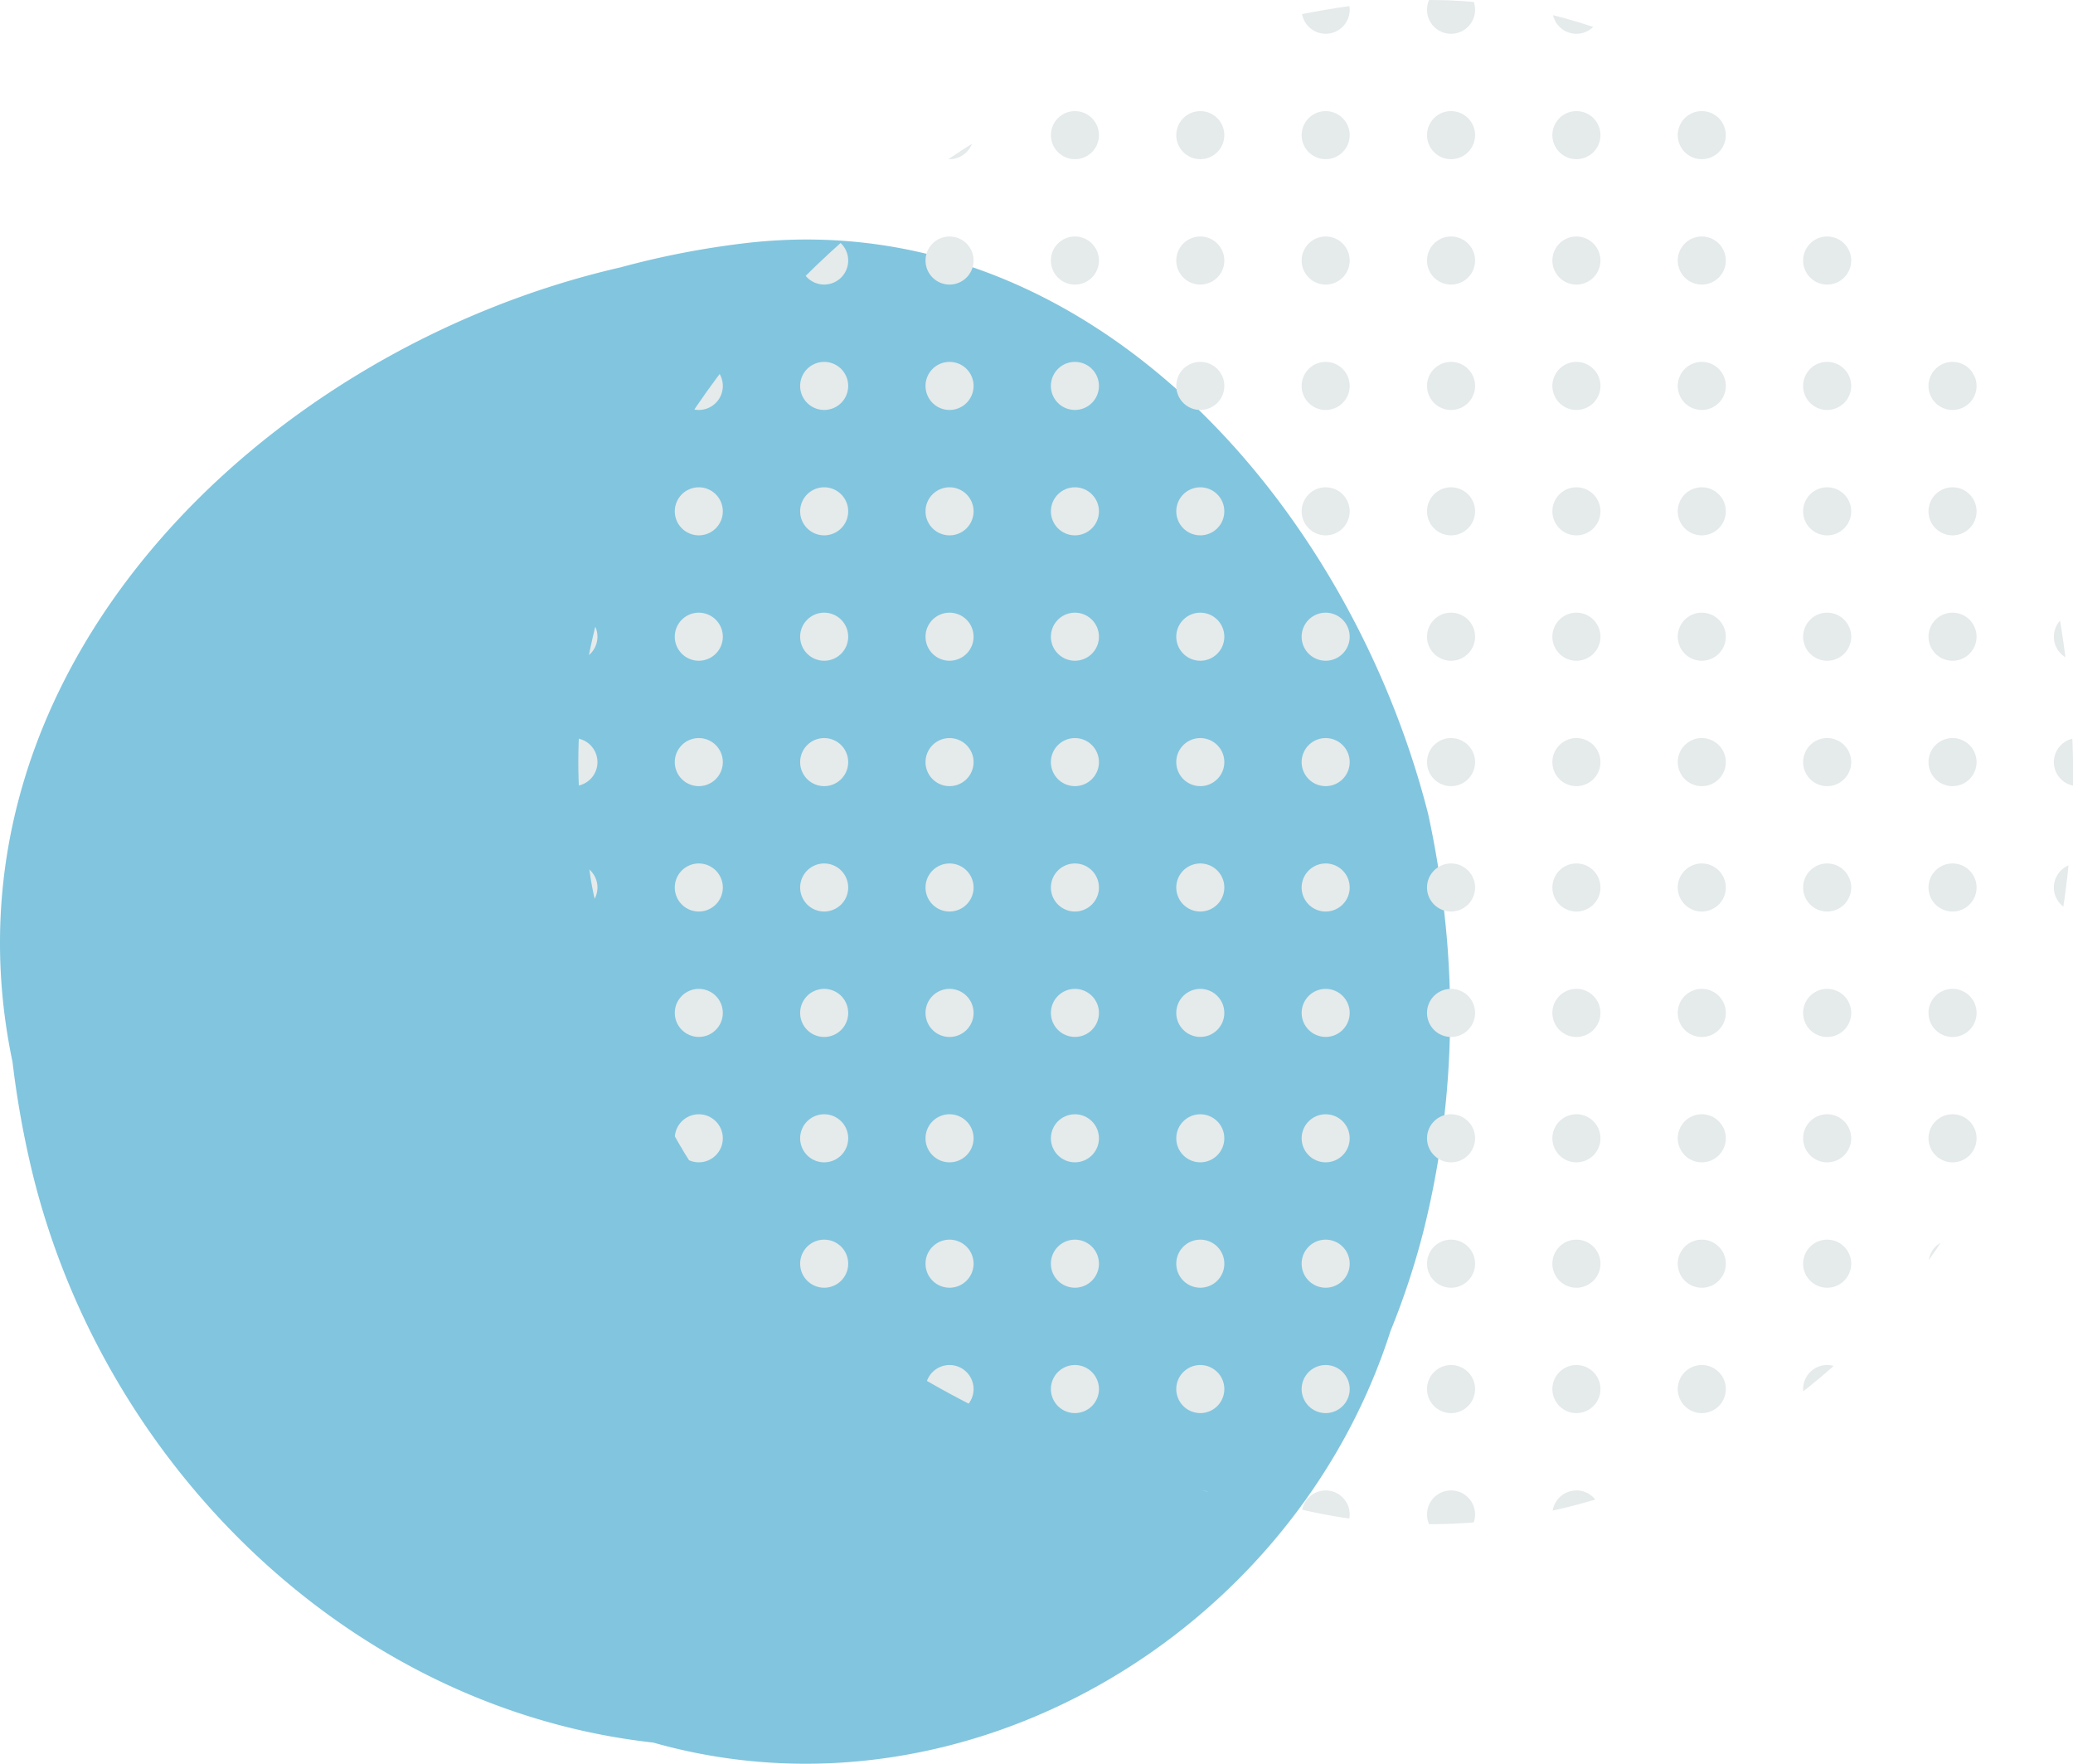 <svg xmlns="http://www.w3.org/2000/svg" xmlns:xlink="http://www.w3.org/1999/xlink" width="277.551" height="236.105" viewBox="0 0 277.551 236.105">
  <defs>
    <clipPath id="clip-path">
      <path id="Path_1388" data-name="Path 1388" d="M239.48-253.619c46-5.5,81.019,35.028,91.556,76.331a127.773,127.773,0,0,1,2.24,13.859,119.517,119.517,0,0,1-2.858,42.067,102.9,102.9,0,0,1-4.405,13.35c-12.948,40.517-57.078,66.9-98.711,55.1a88.069,88.069,0,0,1-14.933-2.994c-33.811-9.877-64.419-30.167-72.708-64.222-1.184-4.865-3.7-12.454-4.3-17.428-10.967-52.261,39.8-101.9,87.549-112.838A115.226,115.226,0,0,1,239.48-253.619Z" transform="translate(-133.854 254.123)" fill="none"/>
    </clipPath>
  </defs>
  <g id="Group_613" data-name="Group 613" transform="translate(-111.151 -336.83)">
    <path id="Path_661" data-name="Path 661" d="M86.746-192.849c46-5.5,81.019,35.028,91.556,76.331a127.727,127.727,0,0,1,2.24,13.859,119.5,119.5,0,0,1-2.858,42.067,102.834,102.834,0,0,1-4.405,13.35C160.33-6.725,116.2,19.657,74.567,7.857A88.07,88.07,0,0,1,59.634,4.862C25.823-5.015-.282-34.415-8.571-68.47a126.7,126.7,0,0,1-2.647-14.785c-10.967-52.261,33.642-95.432,81.4-106.37A115.233,115.233,0,0,1,86.746-192.849Z" transform="translate(124.047 562.247)" fill="#82c5de"/>
    <g id="Group_439" data-name="Group 439" transform="translate(188.582 336.83)">
      <g id="Group_438" data-name="Group 438" clip-path="url(#clip-path)">
        <circle id="Ellipse_105" data-name="Ellipse 105" cx="3.217" cy="3.217" r="3.217" transform="translate(-3.872 199.52)" fill="#e5eaeb"/>
        <path id="Path_1255" data-name="Path 1255" d="M129.731,92.2a3.217,3.217,0,1,1-3.216,3.217A3.217,3.217,0,0,1,129.731,92.2Z" transform="translate(-130.387 90.532)" fill="#e5eaeb"/>
        <path id="Path_1256" data-name="Path 1256" d="M129.731,60.389a3.217,3.217,0,1,1-3.216,3.216A3.216,3.216,0,0,1,129.731,60.389Z" transform="translate(-130.387 105.559)" fill="#e5eaeb"/>
        <circle id="Ellipse_106" data-name="Ellipse 106" cx="3.217" cy="3.217" r="3.217" transform="translate(-3.872 149.162)" fill="#e5eaeb"/>
        <circle id="Ellipse_107" data-name="Ellipse 107" cx="3.217" cy="3.217" r="3.217" transform="translate(-3.872 132.376)" fill="#e5eaeb"/>
        <path id="Path_1257" data-name="Path 1257" d="M129.731-35.052a3.216,3.216,0,0,1,3.217,3.216,3.217,3.217,0,0,1-3.217,3.217,3.216,3.216,0,0,1-3.216-3.217A3.216,3.216,0,0,1,129.731-35.052Z" transform="translate(-130.387 150.642)" fill="#e5eaeb"/>
        <path id="Path_1258" data-name="Path 1258" d="M129.731-66.866a3.217,3.217,0,0,1,3.217,3.217,3.217,3.217,0,0,1-3.217,3.217,3.217,3.217,0,0,1-3.216-3.217A3.217,3.217,0,0,1,129.731-66.866Z" transform="translate(-130.387 165.67)" fill="#e5eaeb"/>
        <path id="Path_1259" data-name="Path 1259" d="M129.731-98.68a3.217,3.217,0,0,1,3.217,3.217,3.217,3.217,0,0,1-3.217,3.217,3.217,3.217,0,0,1-3.216-3.217A3.217,3.217,0,0,1,129.731-98.68Z" transform="translate(-130.387 180.697)" fill="#e5eaeb"/>
        <circle id="Ellipse_108" data-name="Ellipse 108" cx="3.217" cy="3.217" r="3.217" transform="translate(-3.872 65.232)" fill="#e5eaeb"/>
        <path id="Path_1260" data-name="Path 1260" d="M129.731-162.307a3.217,3.217,0,0,1,3.217,3.217,3.217,3.217,0,0,1-3.217,3.217,3.217,3.217,0,0,1-3.216-3.217A3.217,3.217,0,0,1,129.731-162.307Z" transform="translate(-130.387 210.752)" fill="#e5eaeb"/>
        <path id="Path_1261" data-name="Path 1261" d="M129.731-194.12a3.217,3.217,0,0,1,3.217,3.217,3.216,3.216,0,0,1-3.217,3.216,3.216,3.216,0,0,1-3.216-3.216A3.216,3.216,0,0,1,129.731-194.12Z" transform="translate(-130.387 225.78)" fill="#e5eaeb"/>
        <circle id="Ellipse_109" data-name="Ellipse 109" cx="3.217" cy="3.217" r="3.217" transform="translate(-3.872 14.874)" fill="#e5eaeb"/>
        <circle id="Ellipse_110" data-name="Ellipse 110" cx="3.217" cy="3.217" r="3.217" transform="translate(-3.872 -1.912)" fill="#e5eaeb"/>
        <circle id="Ellipse_111" data-name="Ellipse 111" cx="3.217" cy="3.217" r="3.217" transform="translate(12.914 199.52)" fill="#e5eaeb"/>
        <path id="Path_1262" data-name="Path 1262" d="M161.545,92.2a3.217,3.217,0,1,1-3.217,3.217A3.217,3.217,0,0,1,161.545,92.2Z" transform="translate(-145.414 90.532)" fill="#e5eaeb"/>
        <path id="Path_1263" data-name="Path 1263" d="M161.545,60.389a3.217,3.217,0,1,1-3.217,3.216A3.216,3.216,0,0,1,161.545,60.389Z" transform="translate(-145.414 105.559)" fill="#e5eaeb"/>
        <circle id="Ellipse_112" data-name="Ellipse 112" cx="3.217" cy="3.217" r="3.217" transform="translate(12.914 149.162)" fill="#e5eaeb"/>
        <circle id="Ellipse_113" data-name="Ellipse 113" cx="3.217" cy="3.217" r="3.217" transform="translate(12.914 132.376)" fill="#e5eaeb"/>
        <path id="Path_1264" data-name="Path 1264" d="M161.545-35.052a3.216,3.216,0,0,1,3.216,3.216,3.216,3.216,0,0,1-3.216,3.217,3.217,3.217,0,0,1-3.217-3.217A3.217,3.217,0,0,1,161.545-35.052Z" transform="translate(-145.414 150.642)" fill="#e5eaeb"/>
        <path id="Path_1265" data-name="Path 1265" d="M161.545-66.866a3.217,3.217,0,0,1,3.216,3.217,3.217,3.217,0,0,1-3.216,3.217,3.217,3.217,0,0,1-3.217-3.217A3.217,3.217,0,0,1,161.545-66.866Z" transform="translate(-145.414 165.67)" fill="#e5eaeb"/>
        <path id="Path_1266" data-name="Path 1266" d="M161.545-98.68a3.217,3.217,0,0,1,3.216,3.217,3.217,3.217,0,0,1-3.216,3.217,3.217,3.217,0,0,1-3.217-3.217A3.217,3.217,0,0,1,161.545-98.68Z" transform="translate(-145.414 180.697)" fill="#e5eaeb"/>
        <circle id="Ellipse_114" data-name="Ellipse 114" cx="3.217" cy="3.217" r="3.217" transform="translate(12.914 65.232)" fill="#e5eaeb"/>
        <path id="Path_1267" data-name="Path 1267" d="M161.545-162.307a3.217,3.217,0,0,1,3.216,3.217,3.217,3.217,0,0,1-3.216,3.217,3.217,3.217,0,0,1-3.217-3.217A3.217,3.217,0,0,1,161.545-162.307Z" transform="translate(-145.414 210.752)" fill="#e5eaeb"/>
        <path id="Path_1268" data-name="Path 1268" d="M161.545-194.12a3.216,3.216,0,0,1,3.216,3.217,3.216,3.216,0,0,1-3.216,3.216,3.217,3.217,0,0,1-3.217-3.216A3.217,3.217,0,0,1,161.545-194.12Z" transform="translate(-145.414 225.78)" fill="#e5eaeb"/>
        <circle id="Ellipse_115" data-name="Ellipse 115" cx="3.217" cy="3.217" r="3.217" transform="translate(12.914 14.874)" fill="#e5eaeb"/>
        <circle id="Ellipse_116" data-name="Ellipse 116" cx="3.217" cy="3.217" r="3.217" transform="translate(12.914 -1.912)" fill="#e5eaeb"/>
        <path id="Path_1269" data-name="Path 1269" d="M193.358,124.016a3.217,3.217,0,1,1-3.216,3.216A3.217,3.217,0,0,1,193.358,124.016Z" transform="translate(-160.442 75.504)" fill="#e5eaeb"/>
        <path id="Path_1270" data-name="Path 1270" d="M193.358,92.2a3.217,3.217,0,1,1-3.216,3.217A3.217,3.217,0,0,1,193.358,92.2Z" transform="translate(-160.442 90.532)" fill="#e5eaeb"/>
        <path id="Path_1271" data-name="Path 1271" d="M193.358,60.389a3.217,3.217,0,1,1-3.216,3.216A3.217,3.217,0,0,1,193.358,60.389Z" transform="translate(-160.442 105.559)" fill="#e5eaeb"/>
        <path id="Path_1272" data-name="Path 1272" d="M193.358,28.575a3.217,3.217,0,1,1-3.216,3.216A3.217,3.217,0,0,1,193.358,28.575Z" transform="translate(-160.442 120.587)" fill="#e5eaeb"/>
        <path id="Path_1273" data-name="Path 1273" d="M193.358-3.239a3.217,3.217,0,0,1,3.217,3.217A3.217,3.217,0,0,1,193.358,3.2a3.217,3.217,0,0,1-3.216-3.217A3.217,3.217,0,0,1,193.358-3.239Z" transform="translate(-160.442 135.615)" fill="#e5eaeb"/>
        <path id="Path_1274" data-name="Path 1274" d="M193.358-35.052a3.217,3.217,0,0,1,3.217,3.216,3.217,3.217,0,0,1-3.217,3.217,3.217,3.217,0,0,1-3.216-3.217A3.217,3.217,0,0,1,193.358-35.052Z" transform="translate(-160.442 150.642)" fill="#e5eaeb"/>
        <path id="Path_1275" data-name="Path 1275" d="M193.358-66.866a3.217,3.217,0,0,1,3.217,3.217,3.217,3.217,0,0,1-3.217,3.217,3.217,3.217,0,0,1-3.216-3.217A3.217,3.217,0,0,1,193.358-66.866Z" transform="translate(-160.442 165.67)" fill="#e5eaeb"/>
        <path id="Path_1276" data-name="Path 1276" d="M193.358-98.68a3.217,3.217,0,0,1,3.217,3.217,3.217,3.217,0,0,1-3.217,3.217,3.217,3.217,0,0,1-3.216-3.217A3.217,3.217,0,0,1,193.358-98.68Z" transform="translate(-160.442 180.697)" fill="#e5eaeb"/>
        <path id="Path_1277" data-name="Path 1277" d="M193.358-130.493a3.217,3.217,0,0,1,3.217,3.217,3.217,3.217,0,0,1-3.217,3.216,3.217,3.217,0,0,1-3.216-3.216A3.217,3.217,0,0,1,193.358-130.493Z" transform="translate(-160.442 195.725)" fill="#e5eaeb"/>
        <path id="Path_1278" data-name="Path 1278" d="M193.358-162.307a3.217,3.217,0,0,1,3.217,3.217,3.217,3.217,0,0,1-3.217,3.217,3.217,3.217,0,0,1-3.216-3.217A3.217,3.217,0,0,1,193.358-162.307Z" transform="translate(-160.442 210.752)" fill="#e5eaeb"/>
        <path id="Path_1279" data-name="Path 1279" d="M193.358-194.12a3.217,3.217,0,0,1,3.217,3.217,3.217,3.217,0,0,1-3.217,3.216,3.217,3.217,0,0,1-3.216-3.216A3.217,3.217,0,0,1,193.358-194.12Z" transform="translate(-160.442 225.78)" fill="#e5eaeb"/>
        <path id="Path_1280" data-name="Path 1280" d="M193.358-225.934a3.217,3.217,0,0,1,3.217,3.217,3.217,3.217,0,0,1-3.217,3.217,3.217,3.217,0,0,1-3.216-3.217A3.217,3.217,0,0,1,193.358-225.934Z" transform="translate(-160.442 240.807)" fill="#e5eaeb"/>
        <path id="Path_1281" data-name="Path 1281" d="M193.358-257.747a3.217,3.217,0,0,1,3.217,3.217,3.217,3.217,0,0,1-3.217,3.216,3.217,3.217,0,0,1-3.216-3.216A3.217,3.217,0,0,1,193.358-257.747Z" transform="translate(-160.442 255.835)" fill="#e5eaeb"/>
        <path id="Path_1282" data-name="Path 1282" d="M225.172,124.016a3.217,3.217,0,1,1-3.217,3.216A3.217,3.217,0,0,1,225.172,124.016Z" transform="translate(-175.469 75.504)" fill="#e5eaeb"/>
        <path id="Path_1283" data-name="Path 1283" d="M225.172,92.2a3.217,3.217,0,1,1-3.217,3.217A3.217,3.217,0,0,1,225.172,92.2Z" transform="translate(-175.469 90.532)" fill="#e5eaeb"/>
        <path id="Path_1284" data-name="Path 1284" d="M225.172,60.389a3.217,3.217,0,1,1-3.217,3.216A3.217,3.217,0,0,1,225.172,60.389Z" transform="translate(-175.469 105.559)" fill="#e5eaeb"/>
        <path id="Path_1285" data-name="Path 1285" d="M225.172,28.575a3.217,3.217,0,1,1-3.217,3.216A3.217,3.217,0,0,1,225.172,28.575Z" transform="translate(-175.469 120.587)" fill="#e5eaeb"/>
        <path id="Path_1286" data-name="Path 1286" d="M225.172-3.239a3.217,3.217,0,0,1,3.217,3.217A3.217,3.217,0,0,1,225.172,3.2a3.217,3.217,0,0,1-3.217-3.217A3.217,3.217,0,0,1,225.172-3.239Z" transform="translate(-175.469 135.615)" fill="#e5eaeb"/>
        <path id="Path_1287" data-name="Path 1287" d="M225.172-35.052a3.217,3.217,0,0,1,3.217,3.216,3.217,3.217,0,0,1-3.217,3.217,3.217,3.217,0,0,1-3.217-3.217A3.217,3.217,0,0,1,225.172-35.052Z" transform="translate(-175.469 150.642)" fill="#e5eaeb"/>
        <path id="Path_1288" data-name="Path 1288" d="M225.172-66.866a3.217,3.217,0,0,1,3.217,3.217,3.217,3.217,0,0,1-3.217,3.217,3.217,3.217,0,0,1-3.217-3.217A3.217,3.217,0,0,1,225.172-66.866Z" transform="translate(-175.469 165.67)" fill="#e5eaeb"/>
        <path id="Path_1289" data-name="Path 1289" d="M225.172-98.68a3.217,3.217,0,0,1,3.217,3.217,3.217,3.217,0,0,1-3.217,3.217,3.217,3.217,0,0,1-3.217-3.217A3.217,3.217,0,0,1,225.172-98.68Z" transform="translate(-175.469 180.697)" fill="#e5eaeb"/>
        <path id="Path_1290" data-name="Path 1290" d="M225.172-130.493a3.217,3.217,0,0,1,3.217,3.217,3.217,3.217,0,0,1-3.217,3.216,3.217,3.217,0,0,1-3.217-3.216A3.217,3.217,0,0,1,225.172-130.493Z" transform="translate(-175.469 195.725)" fill="#e5eaeb"/>
        <path id="Path_1291" data-name="Path 1291" d="M225.172-162.307a3.217,3.217,0,0,1,3.217,3.217,3.217,3.217,0,0,1-3.217,3.217,3.217,3.217,0,0,1-3.217-3.217A3.217,3.217,0,0,1,225.172-162.307Z" transform="translate(-175.469 210.752)" fill="#e5eaeb"/>
        <path id="Path_1292" data-name="Path 1292" d="M225.172-194.12a3.217,3.217,0,0,1,3.217,3.217,3.217,3.217,0,0,1-3.217,3.216,3.217,3.217,0,0,1-3.217-3.216A3.217,3.217,0,0,1,225.172-194.12Z" transform="translate(-175.469 225.78)" fill="#e5eaeb"/>
        <path id="Path_1293" data-name="Path 1293" d="M225.172-225.934a3.217,3.217,0,0,1,3.217,3.217,3.217,3.217,0,0,1-3.217,3.217,3.217,3.217,0,0,1-3.217-3.217A3.217,3.217,0,0,1,225.172-225.934Z" transform="translate(-175.469 240.807)" fill="#e5eaeb"/>
        <path id="Path_1294" data-name="Path 1294" d="M225.172-257.747a3.217,3.217,0,0,1,3.217,3.217,3.217,3.217,0,0,1-3.217,3.216,3.217,3.217,0,0,1-3.217-3.216A3.217,3.217,0,0,1,225.172-257.747Z" transform="translate(-175.469 255.835)" fill="#e5eaeb"/>
        <circle id="Ellipse_117" data-name="Ellipse 117" cx="3.217" cy="3.217" r="3.217" transform="translate(63.272 199.52)" fill="#e5eaeb"/>
        <path id="Path_1295" data-name="Path 1295" d="M256.986,92.2a3.217,3.217,0,1,1-3.217,3.217A3.217,3.217,0,0,1,256.986,92.2Z" transform="translate(-190.497 90.532)" fill="#e5eaeb"/>
        <path id="Path_1296" data-name="Path 1296" d="M256.986,60.389a3.217,3.217,0,1,1-3.217,3.216A3.216,3.216,0,0,1,256.986,60.389Z" transform="translate(-190.497 105.559)" fill="#e5eaeb"/>
        <circle id="Ellipse_118" data-name="Ellipse 118" cx="3.217" cy="3.217" r="3.217" transform="translate(63.272 149.162)" fill="#e5eaeb"/>
        <circle id="Ellipse_119" data-name="Ellipse 119" cx="3.217" cy="3.217" r="3.217" transform="translate(63.272 132.376)" fill="#e5eaeb"/>
        <path id="Path_1297" data-name="Path 1297" d="M256.986-35.052a3.216,3.216,0,0,1,3.216,3.216,3.216,3.216,0,0,1-3.216,3.217,3.217,3.217,0,0,1-3.217-3.217A3.216,3.216,0,0,1,256.986-35.052Z" transform="translate(-190.497 150.642)" fill="#e5eaeb"/>
        <path id="Path_1298" data-name="Path 1298" d="M256.986-66.866a3.217,3.217,0,0,1,3.216,3.217,3.217,3.217,0,0,1-3.216,3.217,3.217,3.217,0,0,1-3.217-3.217A3.217,3.217,0,0,1,256.986-66.866Z" transform="translate(-190.497 165.67)" fill="#e5eaeb"/>
        <path id="Path_1299" data-name="Path 1299" d="M256.986-98.68a3.217,3.217,0,0,1,3.216,3.217,3.217,3.217,0,0,1-3.216,3.217,3.217,3.217,0,0,1-3.217-3.217A3.217,3.217,0,0,1,256.986-98.68Z" transform="translate(-190.497 180.697)" fill="#e5eaeb"/>
        <circle id="Ellipse_120" data-name="Ellipse 120" cx="3.217" cy="3.217" r="3.217" transform="translate(63.272 65.232)" fill="#e5eaeb"/>
        <path id="Path_1300" data-name="Path 1300" d="M256.986-162.307a3.217,3.217,0,0,1,3.216,3.217,3.217,3.217,0,0,1-3.216,3.217,3.217,3.217,0,0,1-3.217-3.217A3.217,3.217,0,0,1,256.986-162.307Z" transform="translate(-190.497 210.752)" fill="#e5eaeb"/>
        <path id="Path_1301" data-name="Path 1301" d="M256.986-194.12A3.216,3.216,0,0,1,260.2-190.9a3.216,3.216,0,0,1-3.216,3.216,3.216,3.216,0,0,1-3.217-3.216A3.216,3.216,0,0,1,256.986-194.12Z" transform="translate(-190.497 225.78)" fill="#e5eaeb"/>
        <circle id="Ellipse_121" data-name="Ellipse 121" cx="3.217" cy="3.217" r="3.217" transform="translate(63.272 14.874)" fill="#e5eaeb"/>
        <circle id="Ellipse_122" data-name="Ellipse 122" cx="3.217" cy="3.217" r="3.217" transform="translate(63.272 -1.912)" fill="#e5eaeb"/>
        <circle id="Ellipse_123" data-name="Ellipse 123" cx="3.217" cy="3.217" r="3.217" transform="translate(80.058 199.52)" fill="#e5eaeb"/>
        <path id="Path_1302" data-name="Path 1302" d="M288.8,92.2a3.217,3.217,0,1,1-3.216,3.217A3.217,3.217,0,0,1,288.8,92.2Z" transform="translate(-205.525 90.532)" fill="#e5eaeb"/>
        <path id="Path_1303" data-name="Path 1303" d="M288.8,60.389a3.217,3.217,0,1,1-3.216,3.216A3.217,3.217,0,0,1,288.8,60.389Z" transform="translate(-205.525 105.559)" fill="#e5eaeb"/>
        <circle id="Ellipse_124" data-name="Ellipse 124" cx="3.217" cy="3.217" r="3.217" transform="translate(80.058 149.162)" fill="#e5eaeb"/>
        <circle id="Ellipse_125" data-name="Ellipse 125" cx="3.217" cy="3.217" r="3.217" transform="translate(80.058 132.376)" fill="#e5eaeb"/>
        <path id="Path_1304" data-name="Path 1304" d="M288.8-35.052a3.217,3.217,0,0,1,3.217,3.216,3.217,3.217,0,0,1-3.217,3.217,3.216,3.216,0,0,1-3.216-3.217A3.216,3.216,0,0,1,288.8-35.052Z" transform="translate(-205.525 150.642)" fill="#e5eaeb"/>
        <path id="Path_1305" data-name="Path 1305" d="M288.8-66.866a3.217,3.217,0,0,1,3.217,3.217,3.217,3.217,0,0,1-3.217,3.217,3.217,3.217,0,0,1-3.216-3.217A3.217,3.217,0,0,1,288.8-66.866Z" transform="translate(-205.525 165.67)" fill="#e5eaeb"/>
        <path id="Path_1306" data-name="Path 1306" d="M288.8-98.68a3.217,3.217,0,0,1,3.217,3.217,3.217,3.217,0,0,1-3.217,3.217,3.217,3.217,0,0,1-3.216-3.217A3.217,3.217,0,0,1,288.8-98.68Z" transform="translate(-205.525 180.697)" fill="#e5eaeb"/>
        <circle id="Ellipse_126" data-name="Ellipse 126" cx="3.217" cy="3.217" r="3.217" transform="translate(80.058 65.232)" fill="#e5eaeb"/>
        <path id="Path_1307" data-name="Path 1307" d="M288.8-162.307a3.217,3.217,0,0,1,3.217,3.217,3.217,3.217,0,0,1-3.217,3.217,3.217,3.217,0,0,1-3.216-3.217A3.217,3.217,0,0,1,288.8-162.307Z" transform="translate(-205.525 210.752)" fill="#e5eaeb"/>
        <path id="Path_1308" data-name="Path 1308" d="M288.8-194.12a3.217,3.217,0,0,1,3.217,3.217,3.217,3.217,0,0,1-3.217,3.216,3.216,3.216,0,0,1-3.216-3.216A3.216,3.216,0,0,1,288.8-194.12Z" transform="translate(-205.525 225.78)" fill="#e5eaeb"/>
        <circle id="Ellipse_127" data-name="Ellipse 127" cx="3.217" cy="3.217" r="3.217" transform="translate(80.058 14.874)" fill="#e5eaeb"/>
        <circle id="Ellipse_128" data-name="Ellipse 128" cx="3.217" cy="3.217" r="3.217" transform="translate(80.058 -1.912)" fill="#e5eaeb"/>
        <circle id="Ellipse_129" data-name="Ellipse 129" cx="3.217" cy="3.217" r="3.217" transform="translate(96.844 199.52)" fill="#e5eaeb"/>
        <path id="Path_1309" data-name="Path 1309" d="M320.613,92.2a3.217,3.217,0,1,1-3.217,3.217A3.217,3.217,0,0,1,320.613,92.2Z" transform="translate(-220.552 90.532)" fill="#e5eaeb"/>
        <path id="Path_1310" data-name="Path 1310" d="M320.613,60.389a3.217,3.217,0,1,1-3.217,3.216A3.216,3.216,0,0,1,320.613,60.389Z" transform="translate(-220.552 105.559)" fill="#e5eaeb"/>
        <circle id="Ellipse_130" data-name="Ellipse 130" cx="3.217" cy="3.217" r="3.217" transform="translate(96.844 149.162)" fill="#e5eaeb"/>
        <circle id="Ellipse_131" data-name="Ellipse 131" cx="3.217" cy="3.217" r="3.217" transform="translate(96.844 132.376)" fill="#e5eaeb"/>
        <path id="Path_1311" data-name="Path 1311" d="M320.613-35.052a3.216,3.216,0,0,1,3.216,3.216,3.216,3.216,0,0,1-3.216,3.217,3.217,3.217,0,0,1-3.217-3.217A3.217,3.217,0,0,1,320.613-35.052Z" transform="translate(-220.552 150.642)" fill="#e5eaeb"/>
        <path id="Path_1312" data-name="Path 1312" d="M320.613-66.866a3.217,3.217,0,0,1,3.216,3.217,3.217,3.217,0,0,1-3.216,3.217,3.217,3.217,0,0,1-3.217-3.217A3.217,3.217,0,0,1,320.613-66.866Z" transform="translate(-220.552 165.67)" fill="#e5eaeb"/>
        <path id="Path_1313" data-name="Path 1313" d="M320.613-98.68a3.217,3.217,0,0,1,3.216,3.217,3.217,3.217,0,0,1-3.216,3.217,3.217,3.217,0,0,1-3.217-3.217A3.217,3.217,0,0,1,320.613-98.68Z" transform="translate(-220.552 180.697)" fill="#e5eaeb"/>
        <circle id="Ellipse_132" data-name="Ellipse 132" cx="3.217" cy="3.217" r="3.217" transform="translate(96.844 65.232)" fill="#e5eaeb"/>
        <path id="Path_1314" data-name="Path 1314" d="M320.613-162.307a3.217,3.217,0,0,1,3.216,3.217,3.217,3.217,0,0,1-3.216,3.217,3.217,3.217,0,0,1-3.217-3.217A3.217,3.217,0,0,1,320.613-162.307Z" transform="translate(-220.552 210.752)" fill="#e5eaeb"/>
        <path id="Path_1315" data-name="Path 1315" d="M320.613-194.12a3.216,3.216,0,0,1,3.216,3.217,3.216,3.216,0,0,1-3.216,3.216A3.217,3.217,0,0,1,317.4-190.9,3.217,3.217,0,0,1,320.613-194.12Z" transform="translate(-220.552 225.78)" fill="#e5eaeb"/>
        <circle id="Ellipse_133" data-name="Ellipse 133" cx="3.217" cy="3.217" r="3.217" transform="translate(96.844 14.874)" fill="#e5eaeb"/>
        <circle id="Ellipse_134" data-name="Ellipse 134" cx="3.217" cy="3.217" r="3.217" transform="translate(96.844 -1.912)" fill="#e5eaeb"/>
        <path id="Path_1316" data-name="Path 1316" d="M352.427,124.016a3.217,3.217,0,1,1-3.218,3.216A3.217,3.217,0,0,1,352.427,124.016Z" transform="translate(-235.579 75.504)" fill="#e5eaeb"/>
        <path id="Path_1317" data-name="Path 1317" d="M352.427,92.2a3.217,3.217,0,1,1-3.218,3.217A3.217,3.217,0,0,1,352.427,92.2Z" transform="translate(-235.579 90.532)" fill="#e5eaeb"/>
        <path id="Path_1318" data-name="Path 1318" d="M352.427,60.389a3.217,3.217,0,1,1-3.218,3.216A3.217,3.217,0,0,1,352.427,60.389Z" transform="translate(-235.579 105.559)" fill="#e5eaeb"/>
        <path id="Path_1319" data-name="Path 1319" d="M352.427,28.575a3.217,3.217,0,1,1-3.218,3.216A3.217,3.217,0,0,1,352.427,28.575Z" transform="translate(-235.579 120.587)" fill="#e5eaeb"/>
        <path id="Path_1320" data-name="Path 1320" d="M352.427-3.239a3.217,3.217,0,0,1,3.216,3.217A3.217,3.217,0,0,1,352.427,3.2a3.218,3.218,0,0,1-3.218-3.217A3.218,3.218,0,0,1,352.427-3.239Z" transform="translate(-235.579 135.615)" fill="#e5eaeb"/>
        <path id="Path_1321" data-name="Path 1321" d="M352.427-35.052a3.217,3.217,0,0,1,3.216,3.216,3.217,3.217,0,0,1-3.216,3.217,3.217,3.217,0,0,1-3.218-3.217A3.217,3.217,0,0,1,352.427-35.052Z" transform="translate(-235.579 150.642)" fill="#e5eaeb"/>
        <path id="Path_1322" data-name="Path 1322" d="M352.427-66.866a3.217,3.217,0,0,1,3.216,3.217,3.217,3.217,0,0,1-3.216,3.217,3.218,3.218,0,0,1-3.218-3.217A3.218,3.218,0,0,1,352.427-66.866Z" transform="translate(-235.579 165.67)" fill="#e5eaeb"/>
        <path id="Path_1323" data-name="Path 1323" d="M352.427-98.68a3.217,3.217,0,0,1,3.216,3.217,3.217,3.217,0,0,1-3.216,3.217,3.218,3.218,0,0,1-3.218-3.217A3.218,3.218,0,0,1,352.427-98.68Z" transform="translate(-235.579 180.697)" fill="#e5eaeb"/>
        <path id="Path_1324" data-name="Path 1324" d="M352.427-130.493a3.217,3.217,0,0,1,3.216,3.217,3.217,3.217,0,0,1-3.216,3.216,3.217,3.217,0,0,1-3.218-3.216A3.218,3.218,0,0,1,352.427-130.493Z" transform="translate(-235.579 195.725)" fill="#e5eaeb"/>
        <path id="Path_1325" data-name="Path 1325" d="M352.427-162.307a3.217,3.217,0,0,1,3.216,3.217,3.217,3.217,0,0,1-3.216,3.217,3.218,3.218,0,0,1-3.218-3.217A3.218,3.218,0,0,1,352.427-162.307Z" transform="translate(-235.579 210.752)" fill="#e5eaeb"/>
        <path id="Path_1326" data-name="Path 1326" d="M352.427-194.12a3.217,3.217,0,0,1,3.216,3.217,3.217,3.217,0,0,1-3.216,3.216,3.217,3.217,0,0,1-3.218-3.216A3.217,3.217,0,0,1,352.427-194.12Z" transform="translate(-235.579 225.78)" fill="#e5eaeb"/>
        <path id="Path_1327" data-name="Path 1327" d="M352.427-225.934a3.217,3.217,0,0,1,3.216,3.217,3.217,3.217,0,0,1-3.216,3.217,3.218,3.218,0,0,1-3.218-3.217A3.218,3.218,0,0,1,352.427-225.934Z" transform="translate(-235.579 240.807)" fill="#e5eaeb"/>
        <path id="Path_1328" data-name="Path 1328" d="M352.427-257.747a3.217,3.217,0,0,1,3.216,3.217,3.217,3.217,0,0,1-3.216,3.216,3.217,3.217,0,0,1-3.218-3.216A3.217,3.217,0,0,1,352.427-257.747Z" transform="translate(-235.579 255.835)" fill="#e5eaeb"/>
        <path id="Path_1329" data-name="Path 1329" d="M384.24,124.016a3.217,3.217,0,1,1-3.217,3.216A3.216,3.216,0,0,1,384.24,124.016Z" transform="translate(-250.607 75.504)" fill="#e5eaeb"/>
        <path id="Path_1330" data-name="Path 1330" d="M384.24,92.2a3.217,3.217,0,1,1-3.217,3.217A3.217,3.217,0,0,1,384.24,92.2Z" transform="translate(-250.607 90.532)" fill="#e5eaeb"/>
        <path id="Path_1331" data-name="Path 1331" d="M384.24,60.389a3.217,3.217,0,1,1-3.217,3.216A3.216,3.216,0,0,1,384.24,60.389Z" transform="translate(-250.607 105.559)" fill="#e5eaeb"/>
        <path id="Path_1332" data-name="Path 1332" d="M384.24,28.575a3.217,3.217,0,1,1-3.217,3.216A3.217,3.217,0,0,1,384.24,28.575Z" transform="translate(-250.607 120.587)" fill="#e5eaeb"/>
        <path id="Path_1333" data-name="Path 1333" d="M384.24-3.239a3.217,3.217,0,0,1,3.216,3.217A3.217,3.217,0,0,1,384.24,3.2a3.217,3.217,0,0,1-3.217-3.217A3.217,3.217,0,0,1,384.24-3.239Z" transform="translate(-250.607 135.615)" fill="#e5eaeb"/>
        <path id="Path_1334" data-name="Path 1334" d="M384.24-35.052a3.216,3.216,0,0,1,3.216,3.216,3.216,3.216,0,0,1-3.216,3.217,3.217,3.217,0,0,1-3.217-3.217A3.217,3.217,0,0,1,384.24-35.052Z" transform="translate(-250.607 150.642)" fill="#e5eaeb"/>
        <path id="Path_1335" data-name="Path 1335" d="M384.24-66.866a3.217,3.217,0,0,1,3.216,3.217,3.217,3.217,0,0,1-3.216,3.217,3.217,3.217,0,0,1-3.217-3.217A3.217,3.217,0,0,1,384.24-66.866Z" transform="translate(-250.607 165.67)" fill="#e5eaeb"/>
        <path id="Path_1336" data-name="Path 1336" d="M384.24-98.68a3.217,3.217,0,0,1,3.216,3.217,3.217,3.217,0,0,1-3.216,3.217,3.217,3.217,0,0,1-3.217-3.217A3.217,3.217,0,0,1,384.24-98.68Z" transform="translate(-250.607 180.697)" fill="#e5eaeb"/>
        <path id="Path_1337" data-name="Path 1337" d="M384.24-130.493a3.217,3.217,0,0,1,3.216,3.217,3.216,3.216,0,0,1-3.216,3.216,3.217,3.217,0,0,1-3.217-3.216A3.217,3.217,0,0,1,384.24-130.493Z" transform="translate(-250.607 195.725)" fill="#e5eaeb"/>
        <path id="Path_1338" data-name="Path 1338" d="M384.24-162.307a3.217,3.217,0,0,1,3.216,3.217,3.217,3.217,0,0,1-3.216,3.217,3.217,3.217,0,0,1-3.217-3.217A3.217,3.217,0,0,1,384.24-162.307Z" transform="translate(-250.607 210.752)" fill="#e5eaeb"/>
        <path id="Path_1339" data-name="Path 1339" d="M384.24-194.12a3.216,3.216,0,0,1,3.216,3.217,3.216,3.216,0,0,1-3.216,3.216,3.217,3.217,0,0,1-3.217-3.216A3.217,3.217,0,0,1,384.24-194.12Z" transform="translate(-250.607 225.78)" fill="#e5eaeb"/>
        <path id="Path_1340" data-name="Path 1340" d="M384.24-225.934a3.217,3.217,0,0,1,3.216,3.217,3.217,3.217,0,0,1-3.216,3.217,3.217,3.217,0,0,1-3.217-3.217A3.217,3.217,0,0,1,384.24-225.934Z" transform="translate(-250.607 240.807)" fill="#e5eaeb"/>
        <path id="Path_1341" data-name="Path 1341" d="M384.24-257.747a3.216,3.216,0,0,1,3.216,3.217,3.216,3.216,0,0,1-3.216,3.216,3.217,3.217,0,0,1-3.217-3.216A3.217,3.217,0,0,1,384.24-257.747Z" transform="translate(-250.607 255.835)" fill="#e5eaeb"/>
        <path id="Path_1342" data-name="Path 1342" d="M416.054,124.016a3.217,3.217,0,1,1-3.217,3.216A3.217,3.217,0,0,1,416.054,124.016Z" transform="translate(-265.635 75.504)" fill="#e5eaeb"/>
        <path id="Path_1343" data-name="Path 1343" d="M416.054,92.2a3.217,3.217,0,1,1-3.217,3.217A3.217,3.217,0,0,1,416.054,92.2Z" transform="translate(-265.635 90.532)" fill="#e5eaeb"/>
        <path id="Path_1344" data-name="Path 1344" d="M416.054,60.389a3.217,3.217,0,1,1-3.217,3.216A3.217,3.217,0,0,1,416.054,60.389Z" transform="translate(-265.635 105.559)" fill="#e5eaeb"/>
        <path id="Path_1345" data-name="Path 1345" d="M416.054,28.575a3.217,3.217,0,1,1-3.217,3.216A3.217,3.217,0,0,1,416.054,28.575Z" transform="translate(-265.635 120.587)" fill="#e5eaeb"/>
        <path id="Path_1346" data-name="Path 1346" d="M416.054-3.239a3.217,3.217,0,0,1,3.216,3.217A3.217,3.217,0,0,1,416.054,3.2a3.217,3.217,0,0,1-3.217-3.217A3.217,3.217,0,0,1,416.054-3.239Z" transform="translate(-265.635 135.615)" fill="#e5eaeb"/>
        <path id="Path_1347" data-name="Path 1347" d="M416.054-35.052a3.217,3.217,0,0,1,3.216,3.216,3.217,3.217,0,0,1-3.216,3.217,3.216,3.216,0,0,1-3.217-3.217A3.216,3.216,0,0,1,416.054-35.052Z" transform="translate(-265.635 150.642)" fill="#e5eaeb"/>
        <path id="Path_1348" data-name="Path 1348" d="M416.054-66.866a3.217,3.217,0,0,1,3.216,3.217,3.217,3.217,0,0,1-3.216,3.217,3.217,3.217,0,0,1-3.217-3.217A3.217,3.217,0,0,1,416.054-66.866Z" transform="translate(-265.635 165.67)" fill="#e5eaeb"/>
        <path id="Path_1349" data-name="Path 1349" d="M416.054-98.68a3.217,3.217,0,0,1,3.216,3.217,3.217,3.217,0,0,1-3.216,3.217,3.217,3.217,0,0,1-3.217-3.217A3.217,3.217,0,0,1,416.054-98.68Z" transform="translate(-265.635 180.697)" fill="#e5eaeb"/>
        <path id="Path_1350" data-name="Path 1350" d="M416.054-130.493a3.217,3.217,0,0,1,3.216,3.217,3.217,3.217,0,0,1-3.216,3.216,3.216,3.216,0,0,1-3.217-3.216A3.217,3.217,0,0,1,416.054-130.493Z" transform="translate(-265.635 195.725)" fill="#e5eaeb"/>
        <path id="Path_1351" data-name="Path 1351" d="M416.054-162.307a3.217,3.217,0,0,1,3.216,3.217,3.217,3.217,0,0,1-3.216,3.217,3.217,3.217,0,0,1-3.217-3.217A3.217,3.217,0,0,1,416.054-162.307Z" transform="translate(-265.635 210.752)" fill="#e5eaeb"/>
        <path id="Path_1352" data-name="Path 1352" d="M416.054-194.12a3.217,3.217,0,0,1,3.216,3.217,3.217,3.217,0,0,1-3.216,3.216,3.216,3.216,0,0,1-3.217-3.216A3.216,3.216,0,0,1,416.054-194.12Z" transform="translate(-265.635 225.78)" fill="#e5eaeb"/>
        <path id="Path_1353" data-name="Path 1353" d="M416.054-225.934a3.217,3.217,0,0,1,3.216,3.217,3.217,3.217,0,0,1-3.216,3.217,3.217,3.217,0,0,1-3.217-3.217A3.217,3.217,0,0,1,416.054-225.934Z" transform="translate(-265.635 240.807)" fill="#e5eaeb"/>
        <path id="Path_1354" data-name="Path 1354" d="M416.054-257.747a3.217,3.217,0,0,1,3.216,3.217,3.217,3.217,0,0,1-3.216,3.216,3.216,3.216,0,0,1-3.217-3.216A3.216,3.216,0,0,1,416.054-257.747Z" transform="translate(-265.635 255.835)" fill="#e5eaeb"/>
        <path id="Path_1355" data-name="Path 1355" d="M447.867,124.016a3.217,3.217,0,1,1-3.217,3.216A3.217,3.217,0,0,1,447.867,124.016Z" transform="translate(-280.662 75.504)" fill="#e5eaeb"/>
        <path id="Path_1356" data-name="Path 1356" d="M447.867,92.2a3.217,3.217,0,1,1-3.217,3.217A3.217,3.217,0,0,1,447.867,92.2Z" transform="translate(-280.662 90.532)" fill="#e5eaeb"/>
        <path id="Path_1357" data-name="Path 1357" d="M447.867,60.389a3.217,3.217,0,1,1-3.217,3.216A3.217,3.217,0,0,1,447.867,60.389Z" transform="translate(-280.662 105.559)" fill="#e5eaeb"/>
        <path id="Path_1358" data-name="Path 1358" d="M447.867,28.575a3.217,3.217,0,1,1-3.217,3.216A3.217,3.217,0,0,1,447.867,28.575Z" transform="translate(-280.662 120.587)" fill="#e5eaeb"/>
        <path id="Path_1359" data-name="Path 1359" d="M447.867-3.239a3.217,3.217,0,0,1,3.217,3.217A3.217,3.217,0,0,1,447.867,3.2,3.217,3.217,0,0,1,444.65-.022,3.217,3.217,0,0,1,447.867-3.239Z" transform="translate(-280.662 135.615)" fill="#e5eaeb"/>
        <path id="Path_1360" data-name="Path 1360" d="M447.867-35.052a3.217,3.217,0,0,1,3.217,3.216,3.217,3.217,0,0,1-3.217,3.217,3.217,3.217,0,0,1-3.217-3.217A3.217,3.217,0,0,1,447.867-35.052Z" transform="translate(-280.662 150.642)" fill="#e5eaeb"/>
        <path id="Path_1361" data-name="Path 1361" d="M447.867-66.866a3.217,3.217,0,0,1,3.217,3.217,3.217,3.217,0,0,1-3.217,3.217,3.217,3.217,0,0,1-3.217-3.217A3.217,3.217,0,0,1,447.867-66.866Z" transform="translate(-280.662 165.67)" fill="#e5eaeb"/>
        <path id="Path_1362" data-name="Path 1362" d="M447.867-98.68a3.217,3.217,0,0,1,3.217,3.217,3.217,3.217,0,0,1-3.217,3.217,3.217,3.217,0,0,1-3.217-3.217A3.217,3.217,0,0,1,447.867-98.68Z" transform="translate(-280.662 180.697)" fill="#e5eaeb"/>
        <path id="Path_1363" data-name="Path 1363" d="M447.867-130.493a3.217,3.217,0,0,1,3.217,3.217,3.217,3.217,0,0,1-3.217,3.216,3.217,3.217,0,0,1-3.217-3.216A3.217,3.217,0,0,1,447.867-130.493Z" transform="translate(-280.662 195.725)" fill="#e5eaeb"/>
        <path id="Path_1364" data-name="Path 1364" d="M447.867-162.307a3.217,3.217,0,0,1,3.217,3.217,3.217,3.217,0,0,1-3.217,3.217,3.217,3.217,0,0,1-3.217-3.217A3.217,3.217,0,0,1,447.867-162.307Z" transform="translate(-280.662 210.752)" fill="#e5eaeb"/>
        <path id="Path_1365" data-name="Path 1365" d="M447.867-194.12a3.217,3.217,0,0,1,3.217,3.217,3.217,3.217,0,0,1-3.217,3.216,3.217,3.217,0,0,1-3.217-3.216A3.217,3.217,0,0,1,447.867-194.12Z" transform="translate(-280.662 225.78)" fill="#e5eaeb"/>
        <path id="Path_1366" data-name="Path 1366" d="M447.867-225.934a3.217,3.217,0,0,1,3.217,3.217,3.217,3.217,0,0,1-3.217,3.217,3.217,3.217,0,0,1-3.217-3.217A3.217,3.217,0,0,1,447.867-225.934Z" transform="translate(-280.662 240.807)" fill="#e5eaeb"/>
        <path id="Path_1367" data-name="Path 1367" d="M447.867-257.747a3.217,3.217,0,0,1,3.217,3.217,3.217,3.217,0,0,1-3.217,3.216,3.217,3.217,0,0,1-3.217-3.216A3.217,3.217,0,0,1,447.867-257.747Z" transform="translate(-280.662 255.835)" fill="#e5eaeb"/>
        <path id="Path_1368" data-name="Path 1368" d="M479.68,124.016a3.217,3.217,0,1,1-3.216,3.216A3.216,3.216,0,0,1,479.68,124.016Z" transform="translate(-295.69 75.504)" fill="#e5eaeb"/>
        <path id="Path_1369" data-name="Path 1369" d="M479.68,92.2a3.217,3.217,0,1,1-3.216,3.217A3.217,3.217,0,0,1,479.68,92.2Z" transform="translate(-295.69 90.532)" fill="#e5eaeb"/>
        <path id="Path_1370" data-name="Path 1370" d="M479.68,60.389a3.217,3.217,0,1,1-3.216,3.216A3.216,3.216,0,0,1,479.68,60.389Z" transform="translate(-295.69 105.559)" fill="#e5eaeb"/>
        <path id="Path_1371" data-name="Path 1371" d="M479.68,28.575a3.217,3.217,0,1,1-3.216,3.216A3.217,3.217,0,0,1,479.68,28.575Z" transform="translate(-295.69 120.587)" fill="#e5eaeb"/>
        <path id="Path_1372" data-name="Path 1372" d="M479.68-3.239A3.217,3.217,0,0,1,482.9-.022,3.217,3.217,0,0,1,479.68,3.2a3.217,3.217,0,0,1-3.216-3.217A3.217,3.217,0,0,1,479.68-3.239Z" transform="translate(-295.69 135.615)" fill="#e5eaeb"/>
        <path id="Path_1373" data-name="Path 1373" d="M479.68-35.052a3.216,3.216,0,0,1,3.217,3.216,3.217,3.217,0,0,1-3.217,3.217,3.216,3.216,0,0,1-3.216-3.217A3.216,3.216,0,0,1,479.68-35.052Z" transform="translate(-295.69 150.642)" fill="#e5eaeb"/>
        <path id="Path_1374" data-name="Path 1374" d="M479.68-66.866a3.217,3.217,0,0,1,3.217,3.217,3.217,3.217,0,0,1-3.217,3.217,3.217,3.217,0,0,1-3.216-3.217A3.217,3.217,0,0,1,479.68-66.866Z" transform="translate(-295.69 165.67)" fill="#e5eaeb"/>
        <path id="Path_1375" data-name="Path 1375" d="M479.68-98.68a3.217,3.217,0,0,1,3.217,3.217,3.217,3.217,0,0,1-3.217,3.217,3.217,3.217,0,0,1-3.216-3.217A3.217,3.217,0,0,1,479.68-98.68Z" transform="translate(-295.69 180.697)" fill="#e5eaeb"/>
        <path id="Path_1376" data-name="Path 1376" d="M479.68-130.493a3.217,3.217,0,0,1,3.217,3.217,3.216,3.216,0,0,1-3.217,3.216,3.216,3.216,0,0,1-3.216-3.216A3.217,3.217,0,0,1,479.68-130.493Z" transform="translate(-295.69 195.725)" fill="#e5eaeb"/>
        <path id="Path_1377" data-name="Path 1377" d="M479.68-162.307a3.217,3.217,0,0,1,3.217,3.217,3.217,3.217,0,0,1-3.217,3.217,3.217,3.217,0,0,1-3.216-3.217A3.217,3.217,0,0,1,479.68-162.307Z" transform="translate(-295.69 210.752)" fill="#e5eaeb"/>
        <path id="Path_1378" data-name="Path 1378" d="M479.68-194.12A3.217,3.217,0,0,1,482.9-190.9a3.216,3.216,0,0,1-3.217,3.216,3.216,3.216,0,0,1-3.216-3.216A3.216,3.216,0,0,1,479.68-194.12Z" transform="translate(-295.69 225.78)" fill="#e5eaeb"/>
        <path id="Path_1379" data-name="Path 1379" d="M479.68-225.934a3.217,3.217,0,0,1,3.217,3.217,3.217,3.217,0,0,1-3.217,3.217,3.217,3.217,0,0,1-3.216-3.217A3.217,3.217,0,0,1,479.68-225.934Z" transform="translate(-295.69 240.807)" fill="#e5eaeb"/>
        <path id="Path_1380" data-name="Path 1380" d="M479.68-257.747a3.217,3.217,0,0,1,3.217,3.217,3.216,3.216,0,0,1-3.217,3.216,3.216,3.216,0,0,1-3.216-3.216A3.216,3.216,0,0,1,479.68-257.747Z" transform="translate(-295.69 255.835)" fill="#e5eaeb"/>
        <circle id="Ellipse_135" data-name="Ellipse 135" cx="3.217" cy="3.217" r="3.217" transform="translate(197.56 199.52)" fill="#e5eaeb"/>
        <path id="Path_1381" data-name="Path 1381" d="M511.494,92.2a3.217,3.217,0,1,1-3.217,3.217A3.217,3.217,0,0,1,511.494,92.2Z" transform="translate(-310.717 90.532)" fill="#e5eaeb"/>
        <path id="Path_1382" data-name="Path 1382" d="M511.494,60.389a3.217,3.217,0,1,1-3.217,3.216A3.217,3.217,0,0,1,511.494,60.389Z" transform="translate(-310.717 105.559)" fill="#e5eaeb"/>
        <circle id="Ellipse_136" data-name="Ellipse 136" cx="3.217" cy="3.217" r="3.217" transform="translate(197.56 149.162)" fill="#e5eaeb"/>
        <circle id="Ellipse_137" data-name="Ellipse 137" cx="3.217" cy="3.217" r="3.217" transform="translate(197.56 132.376)" fill="#e5eaeb"/>
        <path id="Path_1383" data-name="Path 1383" d="M511.494-35.052a3.217,3.217,0,0,1,3.217,3.216,3.217,3.217,0,0,1-3.217,3.217,3.217,3.217,0,0,1-3.217-3.217A3.217,3.217,0,0,1,511.494-35.052Z" transform="translate(-310.717 150.642)" fill="#e5eaeb"/>
        <path id="Path_1384" data-name="Path 1384" d="M511.494-66.866a3.217,3.217,0,0,1,3.217,3.217,3.217,3.217,0,0,1-3.217,3.217,3.217,3.217,0,0,1-3.217-3.217A3.217,3.217,0,0,1,511.494-66.866Z" transform="translate(-310.717 165.67)" fill="#e5eaeb"/>
        <path id="Path_1385" data-name="Path 1385" d="M511.494-98.68a3.217,3.217,0,0,1,3.217,3.217,3.217,3.217,0,0,1-3.217,3.217,3.217,3.217,0,0,1-3.217-3.217A3.217,3.217,0,0,1,511.494-98.68Z" transform="translate(-310.717 180.697)" fill="#e5eaeb"/>
        <circle id="Ellipse_138" data-name="Ellipse 138" cx="3.217" cy="3.217" r="3.217" transform="translate(197.56 65.232)" fill="#e5eaeb"/>
        <path id="Path_1386" data-name="Path 1386" d="M511.494-162.307a3.217,3.217,0,0,1,3.217,3.217,3.217,3.217,0,0,1-3.217,3.217,3.217,3.217,0,0,1-3.217-3.217A3.217,3.217,0,0,1,511.494-162.307Z" transform="translate(-310.717 210.752)" fill="#e5eaeb"/>
        <path id="Path_1387" data-name="Path 1387" d="M511.494-194.12a3.217,3.217,0,0,1,3.217,3.217,3.217,3.217,0,0,1-3.217,3.216,3.217,3.217,0,0,1-3.217-3.216A3.217,3.217,0,0,1,511.494-194.12Z" transform="translate(-310.717 225.78)" fill="#e5eaeb"/>
        <circle id="Ellipse_139" data-name="Ellipse 139" cx="3.217" cy="3.217" r="3.217" transform="translate(197.56 14.874)" fill="#e5eaeb"/>
        <circle id="Ellipse_140" data-name="Ellipse 140" cx="3.217" cy="3.217" r="3.217" transform="translate(197.56 -1.912)" fill="#e5eaeb"/>
      </g>
    </g>
  </g>
</svg>
